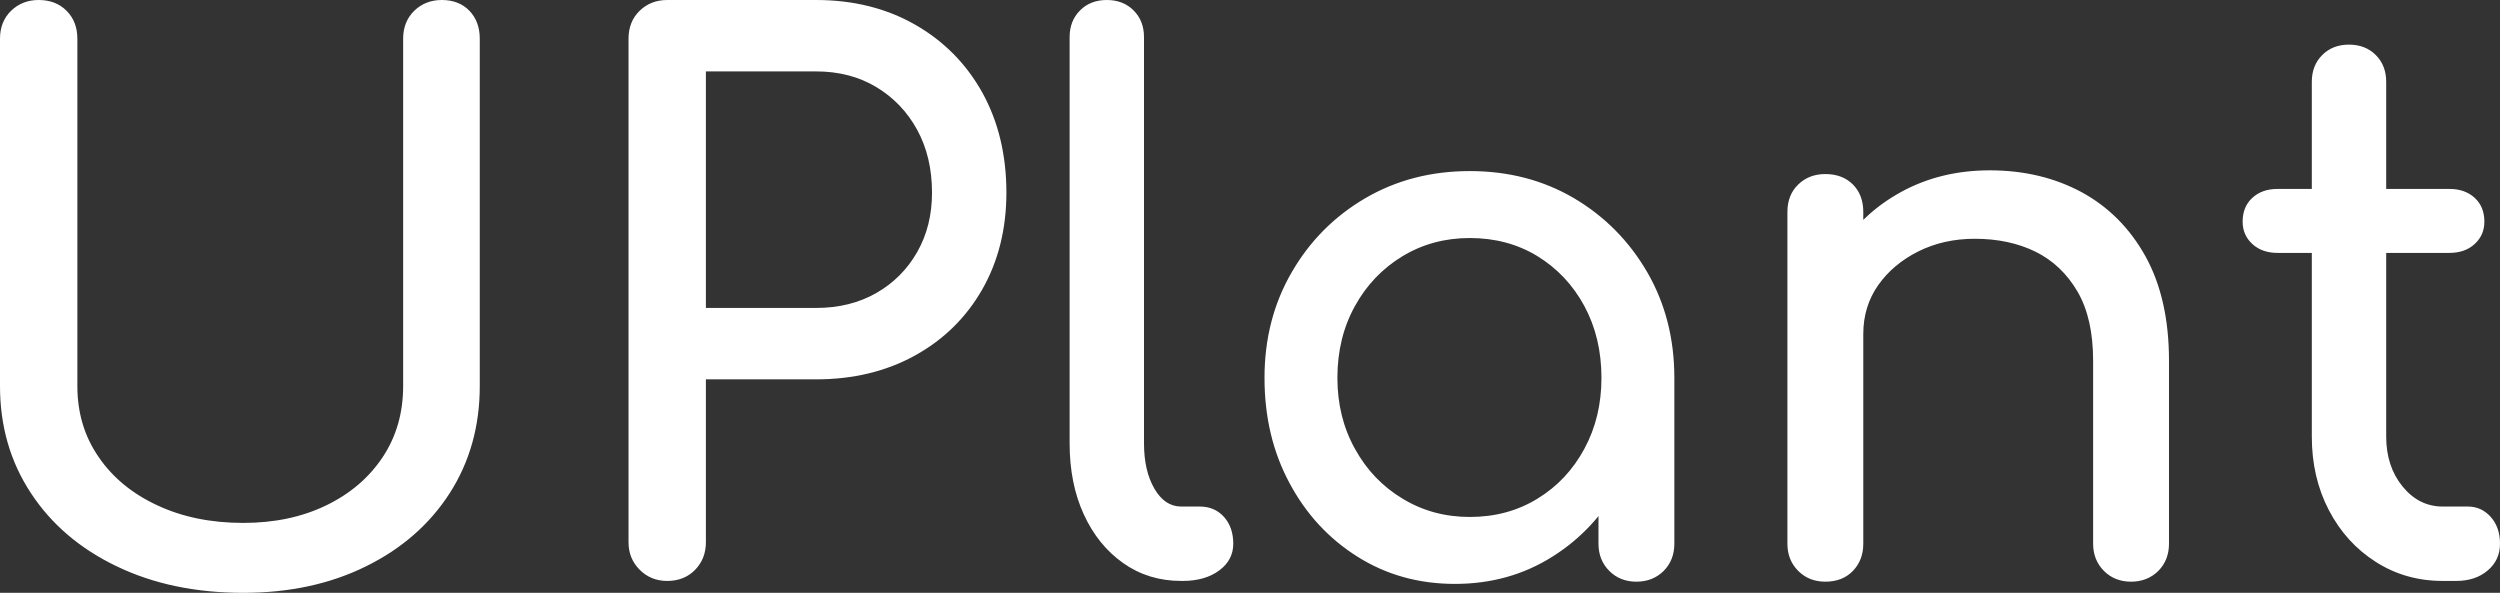 <svg xmlns="http://www.w3.org/2000/svg" viewBox="0 5 168.05 39.85" data-asc="0.881"><rect x="0" y="5" width="168.05" height="39.85" fill="#333333" stroke="none"/><g fill="#ffffff"><g fill="#ffffff" transform="translate(0, 0)"><path d="M16.35 44.85Q11.55 44.85 7.85 43.07Q4.15 41.30 2.08 38.15Q0 35 0 30.95L0 7.60Q0 6.45 0.75 5.72Q1.50 5.00 2.60 5.00Q3.75 5.00 4.47 5.72Q5.20 6.45 5.20 7.60L5.20 30.95Q5.20 33.65 6.63 35.72Q8.05 37.80 10.58 38.97Q13.10 40.15 16.35 40.15Q19.50 40.15 21.93 38.97Q24.35 37.80 25.73 35.72Q27.10 33.65 27.10 30.95L27.10 7.60Q27.10 6.45 27.85 5.72Q28.60 5.00 29.70 5.00Q30.85 5.00 31.55 5.72Q32.25 6.45 32.25 7.60L32.25 30.95Q32.25 35 30.23 38.15Q28.20 41.30 24.60 43.07Q21 44.85 16.35 44.85ZM44.85 44.05Q43.75 44.05 43 43.30Q42.25 42.55 42.25 41.45L42.25 7.60Q42.25 6.45 43 5.72Q43.75 5.00 44.85 5.00L54.85 5.00Q58.60 5.00 61.50 6.65Q64.40 8.30 66.03 11.22Q67.65 14.15 67.65 17.95Q67.65 21.60 66.03 24.45Q64.40 27.30 61.50 28.90Q58.60 30.50 54.85 30.50L47.45 30.50L47.45 41.45Q47.45 42.55 46.73 43.30Q46 44.05 44.85 44.05M47.45 25.70L54.85 25.70Q57.15 25.70 58.90 24.70Q60.65 23.70 61.65 21.95Q62.65 20.20 62.65 17.95Q62.65 15.55 61.65 13.72Q60.65 11.90 58.90 10.85Q57.15 9.80 54.85 9.80L47.45 9.80L47.45 25.70ZM79.40 44.05Q77.20 44.05 75.50 42.85Q73.80 41.65 72.85 39.57Q71.90 37.50 71.90 34.80L71.90 7.50Q71.90 6.40 72.60 5.70Q73.30 5.00 74.40 5.00Q75.50 5.00 76.20 5.70Q76.90 6.40 76.90 7.50L76.90 34.80Q76.90 36.65 77.60 37.85Q78.30 39.05 79.40 39.05L80.65 39.05Q81.65 39.05 82.28 39.75Q82.90 40.45 82.90 41.55Q82.90 42.65 81.95 43.35Q81 44.05 79.50 44.05L79.40 44.05ZM97.80 44.25Q94.15 44.25 91.25 42.42Q88.35 40.60 86.68 37.47Q85 34.35 85 30.40Q85 26.45 86.83 23.30Q88.65 20.15 91.78 18.32Q94.90 16.50 98.80 16.50Q102.70 16.50 105.80 18.32Q108.90 20.15 110.73 23.30Q112.55 26.45 112.55 30.40L110.60 30.40Q110.60 34.35 108.93 37.47Q107.25 40.60 104.35 42.42Q101.45 44.25 97.80 44.25M98.80 39.75Q101.35 39.75 103.35 38.52Q105.35 37.30 106.50 35.17Q107.65 33.05 107.65 30.40Q107.65 27.70 106.50 25.57Q105.35 23.45 103.35 22.22Q101.35 21.00 98.80 21.00Q96.30 21.00 94.28 22.22Q92.25 23.45 91.08 25.57Q89.90 27.70 89.90 30.40Q89.90 33.05 91.08 35.17Q92.25 37.30 94.28 38.52Q96.30 39.75 98.80 39.75M110 44.10Q108.90 44.10 108.18 43.38Q107.45 42.65 107.45 41.55L107.45 33.90L108.40 28.60L112.55 30.40L112.55 41.55Q112.55 42.65 111.83 43.38Q111.10 44.10 110 44.10ZM143.25 44.10Q142.15 44.10 141.43 43.38Q140.70 42.65 140.70 41.55L140.70 29.25Q140.70 26.40 139.65 24.60Q138.60 22.80 136.83 21.92Q135.05 21.05 132.75 21.05Q130.65 21.05 128.95 21.90Q127.25 22.75 126.25 24.17Q125.25 25.60 125.25 27.45L122.10 27.45Q122.10 24.30 123.63 21.82Q125.15 19.35 127.80 17.90Q130.45 16.45 133.75 16.45Q137.20 16.45 139.93 17.92Q142.65 19.40 144.23 22.25Q145.80 25.10 145.80 29.25L145.80 41.55Q145.80 42.65 145.08 43.38Q144.35 44.10 143.25 44.10M122.70 44.10Q121.60 44.10 120.88 43.38Q120.15 42.65 120.15 41.55L120.15 19.25Q120.15 18.10 120.88 17.40Q121.60 16.70 122.70 16.70Q123.85 16.70 124.55 17.40Q125.25 18.10 125.25 19.25L125.25 41.55Q125.25 42.65 124.55 43.38Q123.85 44.10 122.70 44.10ZM164.20 44.05Q161.70 44.05 159.70 42.77Q157.70 41.50 156.55 39.30Q155.40 37.10 155.40 34.35L155.40 10.50Q155.40 9.40 156.10 8.70Q156.80 8.00 157.90 8.00Q159 8.00 159.70 8.70Q160.40 9.40 160.40 10.50L160.40 34.35Q160.40 36.35 161.50 37.70Q162.60 39.05 164.20 39.05L165.90 39.05Q166.80 39.05 167.43 39.75Q168.05 40.45 168.05 41.55Q168.05 42.65 167.22 43.35Q166.40 44.05 165.10 44.05L164.20 44.05M153.10 22.00Q152.05 22.00 151.40 21.40Q150.75 20.80 150.75 19.90Q150.75 18.90 151.40 18.30Q152.05 17.70 153.10 17.70L164.65 17.70Q165.70 17.70 166.35 18.30Q167 18.90 167 19.90Q167 20.80 166.35 21.40Q165.70 22.00 164.65 22.00L153.10 22.00Z"/></g></g></svg>